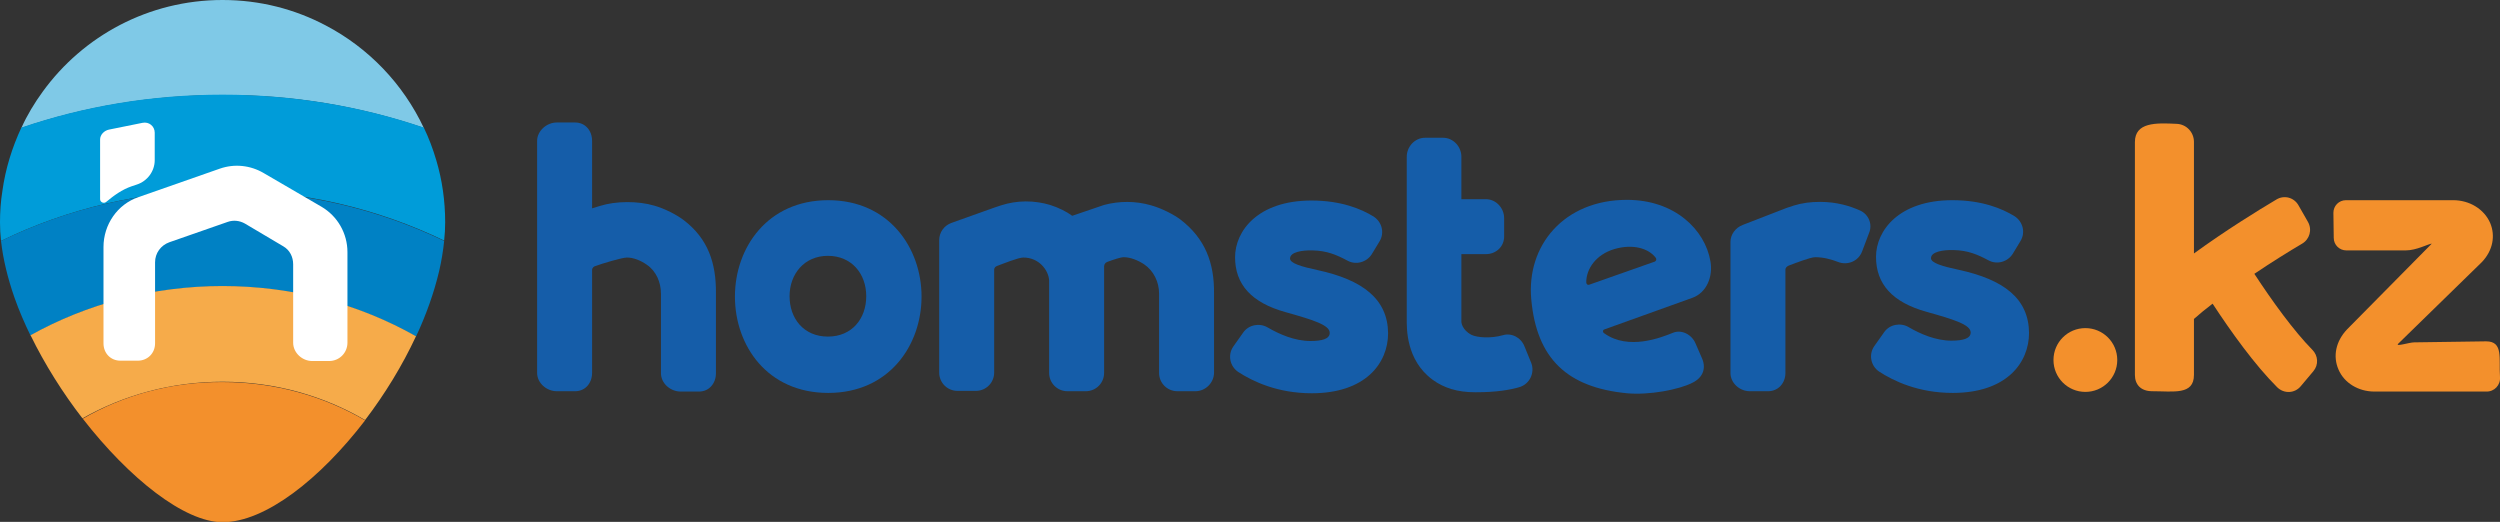 <?xml version="1.0" encoding="utf-8"?>
<!-- Generator: Adobe Illustrator 21.0.1, SVG Export Plug-In . SVG Version: 6.00 Build 0)  -->
<svg version="1.1" id="Layer_1" xmlns="http://www.w3.org/2000/svg" xmlns:xlink="http://www.w3.org/1999/xlink" x="0px" y="0px"
	 viewBox="0 0 736.8 153.8" style="enable-background:new 0 0 736.8 153.8;" xml:space="preserve">
<rect x="0" y="0" width="736.8" height="153.8" fill="#333333" stroke="none"/>
<style type="text/css">
	.st0{fill:#7FC9E7;}
	.st1{fill:#009CD9;}
	.st2{fill:#0081C4;}
	.st3{fill:#F6AB4A;}
	.st4{fill:#F3902C;}
	.st5{fill:#FFFFFF;}
	.st6{fill:#155DA9;}
</style>
<path class="st0" d="M124.9,37.7C118.8,24.7,108.6,14.1,96,7.5C86.9,2.7,76.6,0,65.6,0c-21.8,0-41.1,10.6-53,27
	c-2.4,3.3-4.6,6.9-6.3,10.7c18.5-6.3,38.5-9.7,59.3-9.7C86.5,27.9,106.5,31.4,124.9,37.7"/>
<path class="st1" d="M0,65.6c0,1.8,0.1,3.5,0.3,5.4C19.8,61.5,42,56.1,65.6,56.1c23.6,0,45.8,5.4,65.3,14.8c0.2-1.8,0.3-3.6,0.3-5.4
	c0-6.3-0.9-12.5-2.6-18.2c-1-3.4-2.2-6.6-3.7-9.7c-18.5-6.3-38.5-9.7-59.3-9.7c-20.9,0-40.9,3.4-59.3,9.7
	c-2.7,5.8-4.7,12.1-5.6,18.7C0.2,59.4,0,62.5,0,65.6"/>
<path class="st2" d="M0.3,71c0.6,5.4,2,11.1,4,16.8c1.3,3.7,2.9,7.4,4.7,11.1c16.5-9.2,35.8-14.5,56.6-14.5c20.9,0,40.4,5.4,57,14.8
	c3-6.4,5.3-12.9,6.8-19.2c0.7-3,1.2-6,1.5-9c-19.5-9.4-41.7-14.8-65.3-14.8C42,56.1,19.8,61.5,0.3,71"/>
<path class="st3" d="M65.6,112.5c15.5,0,29.9,4.2,42,11.3c5.8-7.6,11-16.1,15-24.7c-16.6-9.4-36.1-14.8-57-14.8
	c-20.7,0-40.1,5.3-56.6,14.5c4.2,8.6,9.5,17,15.3,24.5C36.3,116.5,50.4,112.5,65.6,112.5"/>
<path class="st4" d="M24.4,123.4c13.6,17.5,29.9,30.5,41.2,30.5c12.6,0,28.8-12.8,42-30c-12.1-7.1-26.5-11.3-42-11.3
	C50.4,112.5,36.3,116.5,24.4,123.4"/>
<path class="st5" d="M97,106.4H92c-2.9,0-5.6-2.4-5.6-5.4V77.9c0-2.2-1-4.2-2.9-5.3l-11.3-6.7c-1.6-0.9-3.4-1.1-5.1-0.5l-17.2,6
	c-2.5,0.9-4.2,3.2-4.2,5.9v23.9c0,2.9-2.2,5.1-5.1,5.1h-5.1c-2.9,0-5-2.2-5-5.1V72.8c0-6.6,4.1-12.6,10.3-14.7l24-8.4
	c4.3-1.5,9-1,12.9,1.3l17,9.9c4.8,2.8,7.7,7.9,7.7,13.4V101C102.4,104,100,106.4,97,106.4"/>
<path class="st5" d="M38.8,54.9l1.5-0.5c3.1-1,5.3-3.9,5.3-7.2v-8.1c0-1.9-1.7-3.3-3.6-2.9l-9.9,2c-1.4,0.3-2.6,1.5-2.6,2.9v17.6
	c0,0.9,1.1,1.4,1.8,0.8C33.6,57.6,35.9,55.9,38.8,54.9"/>
<path class="st6" d="M201.4,64.8c-2-1.5-5.4-3.3-8.6-4.2c-4.7-1.4-11.3-1.4-16,0.1l-2.3,0.7V41.5c0-3-2-5.4-5-5.4h-5.4
	c-3,0-5.8,2.5-5.8,5.4v68.4c0,3,2.8,5.4,5.8,5.4h5.4c3,0,5-2.4,5-5.4V79.5c0-0.5,0.5-1,1-1.1c1.9-0.7,7.8-2.5,9.3-2.5
	c1.9,0,4.1,0.9,5.8,2.1c2.8,1.9,4.2,5.2,4.2,8.6v23.4c0,3,2.8,5.4,5.8,5.4h5.4c3,0,5-2.4,5-5.4V86.5
	C211.1,77.6,208.7,70.3,201.4,64.8"/>
<path class="st6" d="M347.9,64.7c-2-1.5-5.5-3.3-8.7-4.2c-4.5-1.3-9.3-1.3-13.8-0.1v0l-9.4,3.2c-1.6-1.2-4-2.4-6.5-3.2
	c-4.7-1.4-9.7-1.4-14.4,0.1l-2.1,0.7l-12.6,4.5c-2.2,0.8-3.6,2.8-3.6,5.1v39c0,3,2.4,5.4,5.4,5.4h5.4c3,0,5.4-2.4,5.4-5.4V79.5
	c0-0.5,0.3-0.9,0.8-1.1c1.9-0.7,6.3-2.5,7.8-2.5c4.6,0,7.4,3.7,7.6,6.7v27.3c0,3,2.4,5.4,5.4,5.4h5.4c3,0,5.4-2.4,5.4-5.4l0-31.4
	c0-0.6,0.4-1.1,0.9-1.3c1.9-0.7,4-1.4,4.9-1.4c1.9,0,4.2,0.9,6,2.1c2.8,1.9,4.4,5.2,4.4,8.6v23.4c0,3,2.4,5.4,5.4,5.4h5.3
	c3,0,5.5-2.5,5.5-5.5V86.5C357.9,77.5,355.2,70.3,347.9,64.7"/>
<path class="st6" d="M548.1,62c-2.9-1.3-6.8-2.5-11.7-2.5c-2.8,0-5.2,0.3-7.8,1.1l-2.1,0.7l-12.9,5c-2.1,0.8-3.6,2.8-3.6,5v38.6
	c0,3,2.7,5.4,5.7,5.4h5.4c3,0,5.1-2.4,5.1-5.4V79.4c0-0.5,0.5-0.9,0.9-1.1c1.9-0.7,6.4-2.5,7.9-2.5c2.3,0,4.7,0.6,6.7,1.4
	c2.8,1.1,6-0.2,7.1-3.1l2-5.3C552,66.1,550.7,63.1,548.1,62"/>
<path class="st6" d="M244.1,59c-17.9,0-27.5,14-27.5,28.4s9.5,28.4,27.5,28.4c18,0,27.5-14.1,27.5-28.4C271.6,73.1,262,59,244.1,59
	 M244,99.2c-7.1,0-11.3-5.3-11.3-11.9c0-6.5,4.3-11.9,11.3-11.9c7,0,11.3,5.3,11.3,11.9C255.3,93.9,251.1,99.2,244,99.2"/>
<path class="st6" d="M449.3,102.1c-1-2.6-3.8-4.1-6.4-3.3c-3.6,1-7.5,0.7-9.2-0.1c-2.9-1.5-3-3.8-3-3.8v-20h7.2c3,0,5.4-2.2,5.4-5.2
	v-5.4c0-3-2.4-5.6-5.4-5.6h-7.2V46.2c0-3-2.4-5.6-5.4-5.6H420c-3,0-5.4,2.6-5.4,5.6v47.9c0,2.4-0.3,12,7.6,17.8
	c3.4,2.5,7.5,3.7,12.4,3.7c0.2,0,0.4,0,0.6,0c5.8,0,9.9-0.7,12.6-1.5c3-0.9,4.6-4.2,3.5-7.1L449.3,102.1z"/>
<path class="st6" d="M577.2,79.5c-4.7-1-8.1-2-8.1-3.4c0-1.9,3.5-2.5,6.7-2.4c4.2,0.1,7,1.3,10.2,3c2.5,1.4,5.7,0.5,7.2-1.9l2.3-3.8
	c1.5-2.5,0.7-5.7-1.8-7.3c-3.6-2.2-9.5-4.7-18.3-4.7c-15.8,0-22.5,9-22.5,16.7c0,8,4.8,13.4,14.9,16.2c8.2,2.3,13,3.8,13,6.1
	c0,1.8-2.3,2.4-5.7,2.4c-4.6,0-9.2-2-12.6-4c-2.4-1.4-5.6-0.8-7.2,1.5l-2.9,4.1c-1.7,2.4-1.1,5.8,1.4,7.5c4.3,2.8,11.6,6.3,21.7,6.3
	c15.9,0,22.5-8.9,22.5-17.7C597.9,88,590.6,82.4,577.2,79.5"/>
<path class="st6" d="M388.3,79.6c-4.7-1-8.1-2-8.1-3.4c0-1.9,3.5-2.5,6.7-2.4c4.2,0.1,7,1.3,10.2,3c2.5,1.4,5.7,0.5,7.2-1.9l2.3-3.8
	c1.5-2.5,0.7-5.7-1.8-7.3c-3.6-2.2-9.5-4.7-18.3-4.7c-15.8,0-22.5,9-22.5,16.7c0,8,4.8,13.4,14.9,16.2c8.2,2.3,13,3.8,13,6.1
	c0,1.8-2.3,2.4-5.7,2.4c-4.6,0-9.2-2-12.6-4c-2.4-1.4-5.6-0.8-7.2,1.5l-2.9,4.1c-1.7,2.4-1.1,5.8,1.4,7.5c4.3,2.8,11.6,6.3,21.7,6.3
	c15.9,0,22.5-8.9,22.5-17.7C409,88.2,401.7,82.5,388.3,79.6"/>
<path class="st6" d="M472.8,97.1l25.9-9.3c4.3-1.5,6.2-6.3,5.4-10.8c-1.6-9.3-10.5-18.1-24.6-18.1c-18.5,0-29.7,13.4-28.2,29.4
	c1.6,17.4,10.6,25.9,28.2,27.6c6.4,0.6,15.2-1,19.3-3.1c2.9-1.4,4.1-4,2.9-7l-2-4.6c-1.1-2.6-4.1-4.2-6.7-3.1
	c-3.5,1.4-13,5.2-20.1,0.2C472.3,98,472.3,97.3,472.8,97.1 M468.4,83.9c-0.5,0.2-0.9-0.2-0.9-0.7c0-4,2.9-8.2,8.3-9.8
	c5.5-1.6,10.1-0.2,12.2,2.6c0.3,0.4,0.1,0.9-0.3,1.1L468.4,83.9z"/>
<path class="st4" d="M736.8,111.1c-0.4-5.4,1.1-10.5-4.1-10.5l-21.2,0.3c-1.4,0-5.7,1.4-4.7,0.4l24.7-24.1c3.2-3.4,4-7.7,2.4-11.5
	c-1.8-4.1-6.1-6.7-10.9-6.7h-31.6c-2.1,0-3.7,1.7-3.7,3.7c0,0,0,0,0,0c0,2.5,0.1,4.9,0.1,7.4c0,2.1,1.7,3.7,3.7,3.7H709
	c3.2,0,6.6-1.9,7.7-2l-25,25.3c-3.3,3.5-4.2,7.9-2.5,11.8c1.7,4,5.9,6.5,10.6,6.5h32.9C735.1,115.5,737,113.5,736.8,111.1"/>
<path class="st4" d="M614.6,96.7c-5.2,0-9.4,4.2-9.4,9.4c0,5.2,4.2,9.4,9.4,9.4s9.4-4.2,9.4-9.4C624,100.9,619.8,96.7,614.6,96.7"/>
<path class="st4" d="M664.4,80.7c5.2-3.5,10.2-6.6,14.1-8.9c2.2-1.3,3-4.1,1.7-6.4l-2.8-4.9c-1.3-2.3-4.2-3.1-6.5-1.7
	c-5.4,3.2-15.1,9.2-24.3,15.9v-3.8V41.8c0-2.8-2.2-5.2-5.1-5.3c-6.1-0.3-12.3-0.5-12.3,5.4v68.6c0,2.8,1.7,4.8,5.1,4.8
	c6.3,0,12.3,1.2,12.3-4.8V94.2V94c1.7-1.5,3.5-3,5.5-4.5c5.5,8.4,12.4,18,19,24.6c2,2,5.2,1.9,7-0.3l3.7-4.4
	c1.6-1.9,1.4-4.6-0.3-6.3C676,97.5,669.7,88.8,664.4,80.7"/>
</svg>
